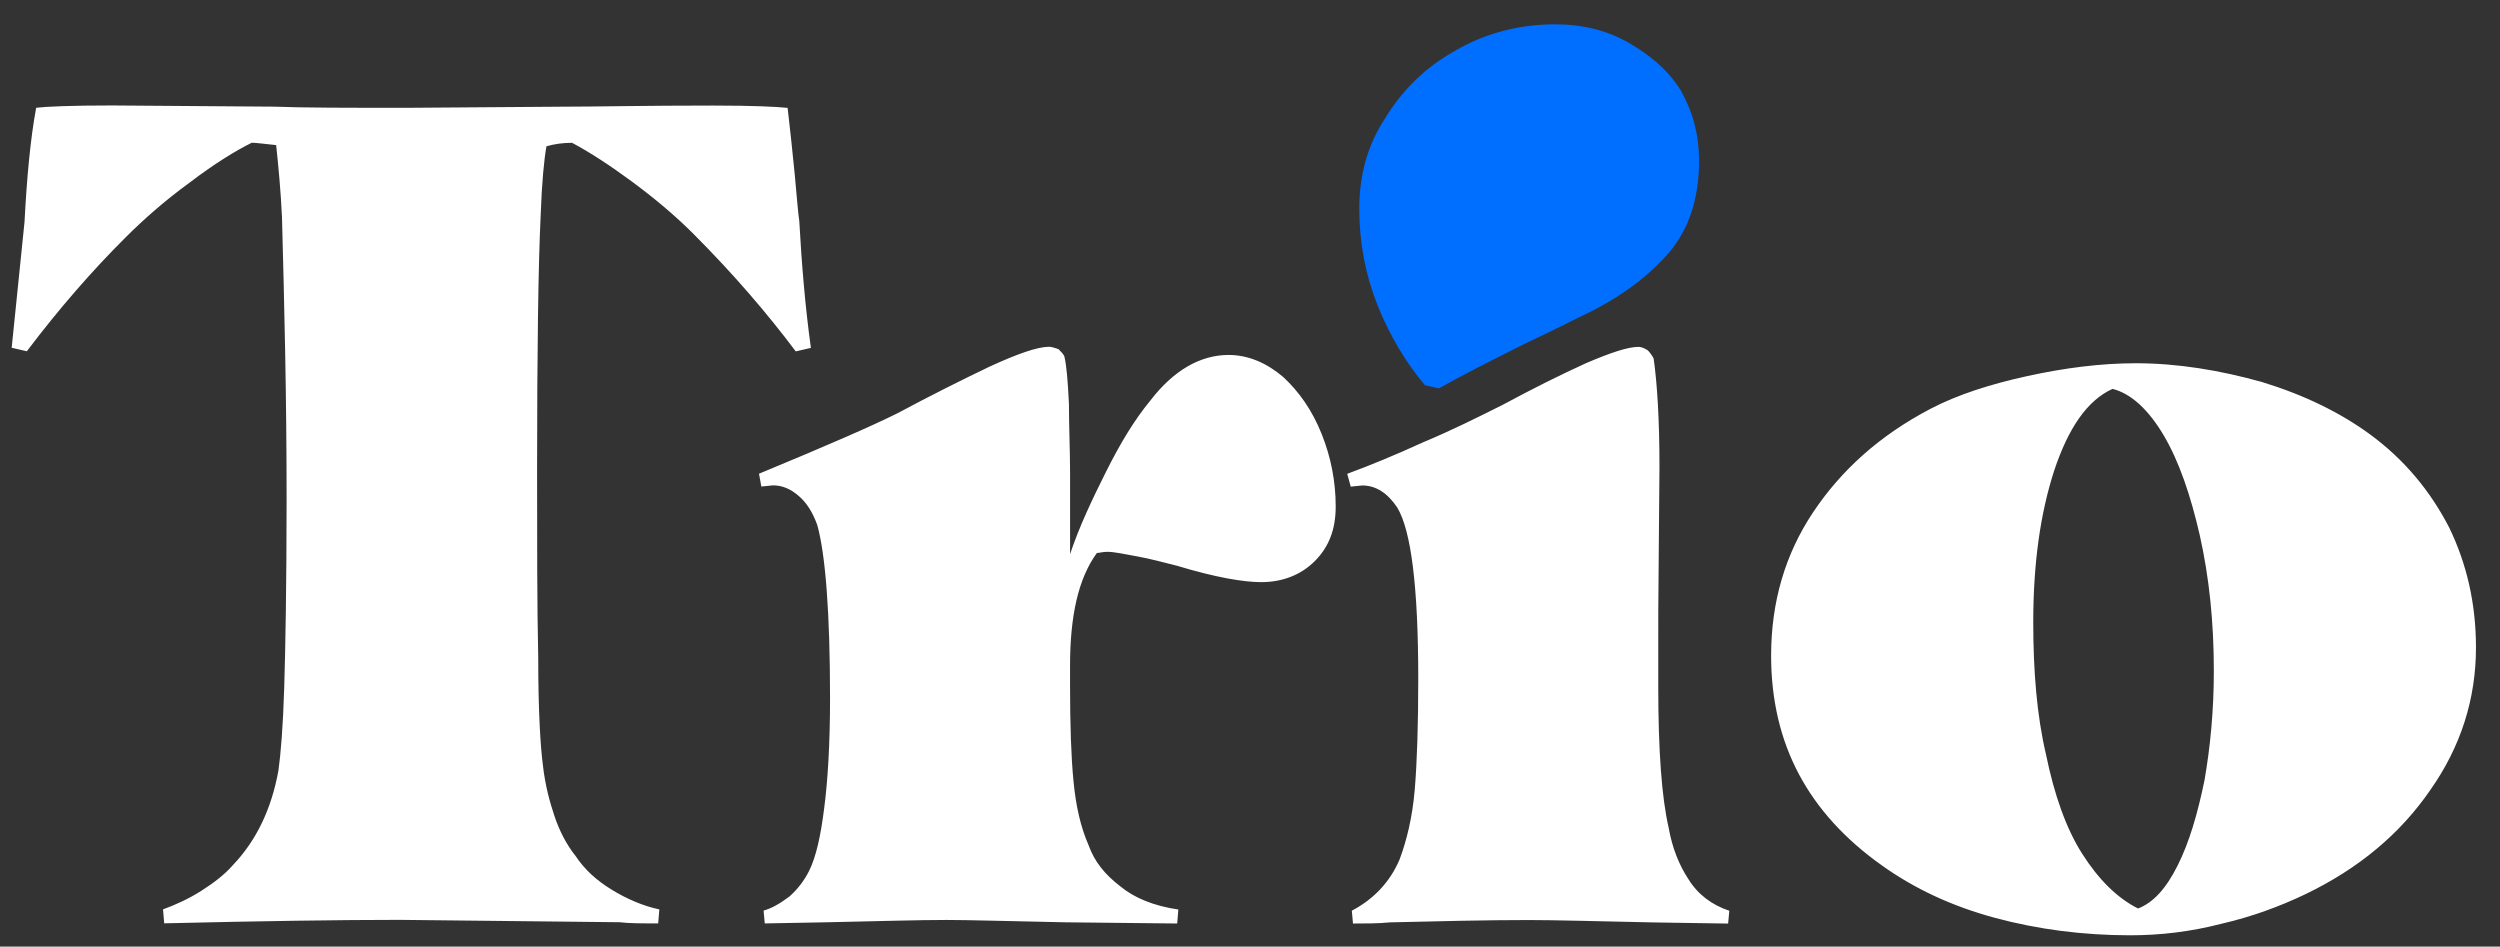 <svg width="103" height="39" viewBox="0 0 103 39" fill="none" xmlns="http://www.w3.org/2000/svg">
<rect x="0" y="0" width="103" height="39" fill="#333333" stroke="none"/>
<path d="M8.301 36.697C7.773 37.033 7.245 37.273 6.717 37.465L6.765 38.041C10.797 37.946 14.013 37.898 16.461 37.898L25.533 37.996C25.917 38.044 26.445 38.044 27.117 38.044L27.165 37.468C26.493 37.324 25.821 37.036 25.197 36.652C24.573 36.268 24.093 35.836 23.709 35.26C23.326 34.779 23.038 34.203 22.846 33.627C22.654 33.051 22.462 32.379 22.366 31.515C22.27 30.795 22.174 29.307 22.175 27.099C22.127 24.891 22.128 22.299 22.128 19.323C22.129 14.427 22.177 10.923 22.274 8.907C22.322 7.515 22.418 6.555 22.514 6.027C22.85 5.931 23.186 5.884 23.57 5.884C24.29 6.268 25.106 6.796 26.018 7.468C26.93 8.14 27.794 8.86 28.562 9.628C30.241 11.309 31.633 12.941 32.785 14.477L33.409 14.333C33.169 12.605 33.026 10.829 32.93 9.101C32.882 8.813 32.834 8.141 32.738 7.133C32.642 6.173 32.546 5.261 32.45 4.445C32.019 4.397 31.011 4.349 29.378 4.349C26.642 4.348 24.53 4.396 23.09 4.396L16.755 4.442C14.354 4.442 12.53 4.442 11.283 4.394L4.61 4.345C2.93 4.344 1.874 4.392 1.49 4.44C1.25 5.736 1.106 7.32 1.01 9.144C0.769 11.592 0.577 13.32 0.481 14.328L1.105 14.472C2.449 12.696 3.793 11.16 5.138 9.817C5.906 9.049 6.77 8.281 7.826 7.513C8.834 6.745 9.698 6.217 10.37 5.881C10.562 5.882 10.898 5.93 11.378 5.978C11.474 6.89 11.57 7.898 11.618 8.954C11.713 12.506 11.809 16.346 11.808 20.57C11.807 24.122 11.759 26.714 11.711 28.298C11.662 29.93 11.566 31.082 11.47 31.754C11.182 33.338 10.558 34.633 9.597 35.641C9.261 36.025 8.829 36.361 8.301 36.697ZM32.517 36.941C32.133 37.229 31.797 37.421 31.46 37.517L31.508 38.045L34.1 37.997C36.26 37.95 37.892 37.902 38.996 37.902C39.86 37.902 41.492 37.95 43.892 37.999L48.5 38.048L48.548 37.472C47.541 37.327 46.725 36.991 46.149 36.511C45.525 36.031 45.093 35.503 44.853 34.831C44.517 34.063 44.325 33.199 44.229 32.191C44.133 31.231 44.086 29.887 44.086 28.207L44.086 27.439C44.086 25.375 44.423 23.839 45.191 22.783C45.287 22.783 45.431 22.735 45.623 22.735C45.911 22.735 46.343 22.831 46.871 22.927C47.399 23.023 47.927 23.168 48.503 23.312C50.087 23.792 51.239 23.984 51.959 23.984C52.823 23.984 53.591 23.696 54.167 23.12C54.743 22.545 55.031 21.825 55.031 20.865C55.031 19.857 54.84 18.849 54.456 17.889C54.072 16.928 53.544 16.16 52.872 15.536C52.2 14.96 51.432 14.624 50.616 14.624C49.464 14.624 48.36 15.248 47.4 16.495C46.728 17.311 46.152 18.271 45.575 19.423C44.999 20.575 44.471 21.679 44.087 22.831L44.087 19.471C44.087 18.559 44.04 17.599 44.04 16.639C43.992 15.679 43.944 15.055 43.848 14.671C43.8 14.575 43.704 14.479 43.608 14.383C43.464 14.335 43.32 14.287 43.224 14.287C42.744 14.287 41.928 14.575 40.776 15.102C39.576 15.678 38.328 16.302 36.984 17.022C35.928 17.55 34.056 18.365 31.271 19.517L31.367 20.045L31.847 19.997C32.231 19.997 32.567 20.141 32.903 20.429C33.239 20.717 33.479 21.101 33.671 21.629C34.007 22.829 34.198 25.229 34.198 28.781C34.197 30.701 34.101 32.189 33.957 33.293C33.813 34.445 33.621 35.309 33.333 35.885C33.141 36.269 32.853 36.653 32.517 36.941ZM58.483 11.121C58.867 12.081 59.395 12.945 59.971 13.617L60.403 13.713C61.171 13.282 62.035 12.85 62.995 12.37C63.907 11.938 64.483 11.65 64.771 11.506C66.019 10.93 66.931 10.258 67.603 9.491C68.227 8.771 68.564 7.811 68.564 6.611C68.564 5.795 68.372 5.075 67.988 4.403C67.604 3.779 67.028 3.299 66.356 2.914C65.684 2.53 64.916 2.338 64.052 2.338C62.9 2.338 61.844 2.626 60.932 3.154C59.972 3.681 59.252 4.401 58.724 5.265C58.148 6.129 57.908 7.089 57.907 8.097C57.907 9.153 58.099 10.161 58.483 11.121ZM57.663 35.409C57.279 36.321 56.607 37.041 55.695 37.521L55.743 38.049C56.271 38.049 56.799 38.049 57.279 38.001C59.295 37.953 61.215 37.906 62.991 37.906C64.047 37.906 65.775 37.954 68.079 38.003L71.199 38.051L71.247 37.523C70.527 37.283 69.951 36.851 69.567 36.227C69.183 35.651 68.895 34.931 68.751 34.115C68.463 32.867 68.32 30.947 68.32 28.259L68.321 25.187L68.37 19.235C68.37 17.267 68.274 15.779 68.13 14.771C68.082 14.675 67.987 14.531 67.891 14.435C67.746 14.339 67.603 14.291 67.507 14.291C67.075 14.29 66.355 14.53 65.346 14.962C64.29 15.442 63.138 16.018 61.89 16.69C60.834 17.218 59.778 17.745 58.626 18.225C57.474 18.753 56.418 19.185 55.506 19.521L55.65 20.049L56.13 20.001C56.706 20.001 57.185 20.337 57.569 20.913C58.145 21.873 58.433 24.225 58.432 27.969C58.432 29.841 58.384 31.377 58.288 32.529C58.191 33.681 57.951 34.641 57.663 35.409ZM74.699 21.108C73.547 22.836 72.971 24.803 72.97 27.012C72.97 28.835 73.354 30.468 74.121 31.908C74.889 33.348 76.041 34.596 77.529 35.652C78.873 36.612 80.409 37.333 82.184 37.813C83.96 38.293 85.832 38.533 87.752 38.534C89 38.534 90.248 38.39 91.544 38.054C92.792 37.767 93.945 37.335 94.953 36.855C97.161 35.799 98.889 34.36 100.137 32.536C101.386 30.76 102.01 28.792 102.01 26.68C102.01 24.856 101.627 23.224 100.907 21.736C100.139 20.248 99.083 18.952 97.644 17.895C96.396 16.983 94.908 16.263 93.18 15.735C91.452 15.254 89.724 14.966 87.996 14.966C86.556 14.966 85.068 15.157 83.532 15.493C81.996 15.829 80.652 16.261 79.548 16.837C77.436 17.94 75.851 19.38 74.699 21.108ZM90.635 22.07C91.019 23.798 91.21 25.622 91.21 27.638C91.21 29.27 91.066 30.758 90.825 32.15C90.537 33.542 90.201 34.694 89.721 35.654C89.241 36.614 88.713 37.19 88.088 37.43C87.225 36.998 86.457 36.23 85.785 35.173C85.113 34.117 84.633 32.725 84.297 31.093C83.914 29.461 83.77 27.637 83.77 25.621C83.771 23.221 84.059 21.157 84.635 19.381C85.212 17.653 85.98 16.502 87.036 16.022C87.804 16.214 88.524 16.886 89.148 17.942C89.771 18.998 90.251 20.39 90.635 22.07Z" fill="white"/>
<path d="M56.758 12.583C57.262 13.849 57.956 14.988 58.712 15.875L59.28 16.001C60.289 15.432 61.424 14.863 62.686 14.23C63.884 13.66 64.641 13.281 65.019 13.091C66.659 12.332 67.857 11.446 68.74 10.433C69.56 9.484 70.002 8.218 70.002 6.636C70.002 5.56 69.75 4.611 69.246 3.724C68.741 2.902 67.985 2.269 67.102 1.762C66.219 1.256 65.21 1.002 64.075 1.002C62.562 1.002 61.174 1.381 59.976 2.077C58.715 2.773 57.768 3.723 57.075 4.862C56.318 6.001 56.002 7.267 56.002 8.596C56.002 9.988 56.254 11.317 56.758 12.583Z" fill="#006EFF"/>
</svg>
